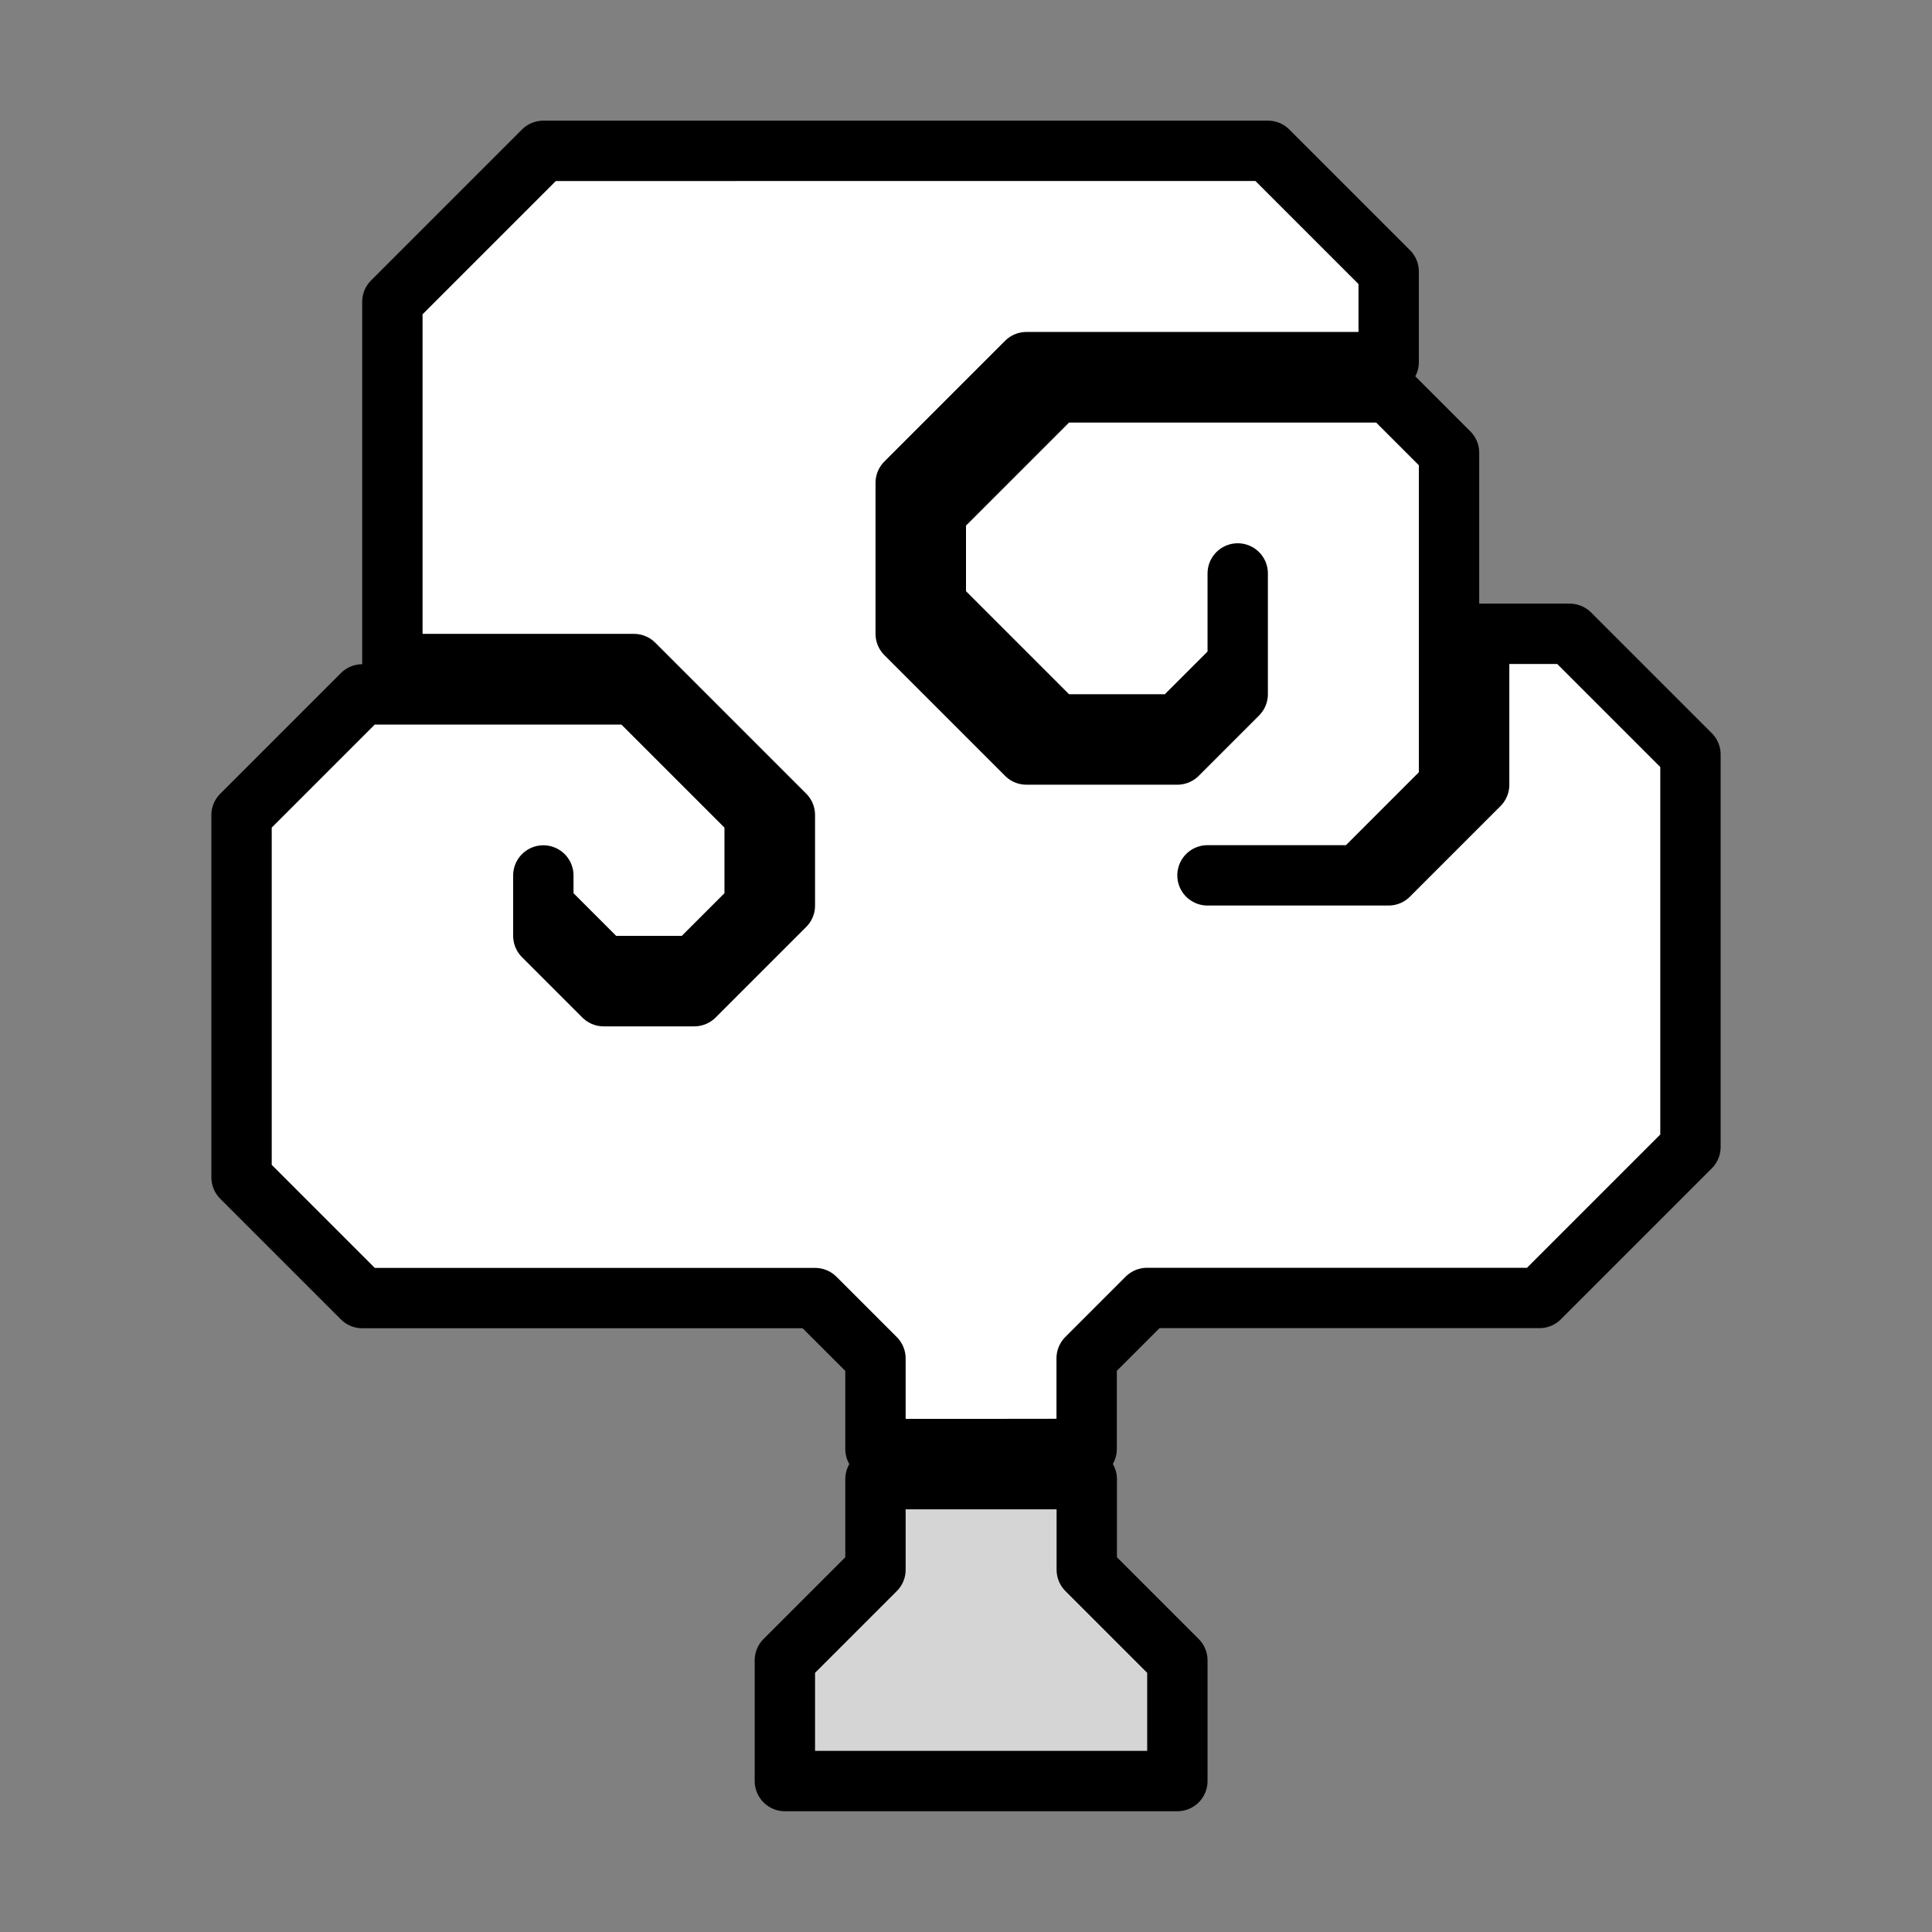 <?xml version="1.0" encoding="UTF-8" standalone="no"?>
<!-- Created with Inkscape (http://www.inkscape.org/) -->

<svg
   xmlns:dc="http://purl.org/dc/elements/1.1/"
   xmlns:cc="http://creativecommons.org/ns#"
   xmlns:rdf="http://www.w3.org/1999/02/22-rdf-syntax-ns#"
   xmlns:svg="http://www.w3.org/2000/svg"
   xmlns="http://www.w3.org/2000/svg"
   xmlns:sodipodi="http://sodipodi.sourceforge.net/DTD/sodipodi-0.dtd"
   xmlns:inkscape="http://www.inkscape.org/namespaces/inkscape"
   width="64"
   height="64"
   viewBox="0 0 16.933 16.933"
   version="1.1"
   id="svg4846"
   inkscape:version="0.92.4 (5da689c313, 2019-01-14)"
   sodipodi:docname="5thGen Item Icon-Smoke Bomb Yellow.svg">
  <rect x="0" y="0" width="16.933" height="16.933" fill="#808080" stroke="none"/>
  <defs
     id="defs4840" />
  <sodipodi:namedview
     id="base"
     pagecolor="#ffffff"
     bordercolor="#666666"
     borderopacity="1.0"
     inkscape:pageopacity="0.0"
     inkscape:pageshadow="2"
     inkscape:zoom="5.6"
     inkscape:cx="-3.8495013"
     inkscape:cy="27.607259"
     inkscape:document-units="px"
     inkscape:current-layer="layer1"
     showgrid="false"
     units="px"
     inkscape:window-width="1304"
     inkscape:window-height="745"
     inkscape:window-x="-8"
     inkscape:window-y="-8"
     inkscape:window-maximized="1"
     showguides="true"
     inkscape:guide-bbox="true" />
  <g
     inkscape:label="Layer 1"
     inkscape:groupmode="layer"
     id="layer1"
     transform="translate(0,-280.067)">
    <path
       style="display:inline;opacity:1;vector-effect:none;fill:#d5d5d5;fill-opacity:1;fill-rule:evenodd;stroke:#000000;stroke-width:0.529;stroke-linecap:butt;stroke-linejoin:round;stroke-miterlimit:4;stroke-dasharray:none;stroke-dashoffset:0;stroke-opacity:1"
       d="m 8.467,293.031 h -0.794 v 0.794 l -0.794,0.794 v 1.058 H 10.319 v -1.058 l -0.794,-0.794 v -0.794 z"
       id="path2542"
       inkscape:connector-curvature="0" />
    <path
       style="display:inline;opacity:1;vector-effect:none;fill:#ffffff;fill-opacity:1;fill-rule:evenodd;stroke:#000000;stroke-width:0.529;stroke-linecap:butt;stroke-linejoin:round;stroke-miterlimit:4;stroke-dasharray:none;stroke-dashoffset:0;stroke-opacity:1"
       d="m 8.731,292.767 h -1.058 v -0.794 l -0.529,-0.529 h -3.969 l -1.058,-1.058 v -3.175 l 1.058,-1.058 h 2.381 l 1.058,1.058 v 0.794 l -0.529,0.529 h -0.794 l -0.529,-0.529 v -0.265 0.529 l 0.529,0.529 h 0.794 l 0.794,-0.794 v -0.794 l -1.323,-1.323 h -2.117 v -3.175 l 1.323,-1.323 H 11.113 l 1.058,1.058 v 0.794 H 8.996 l -1.058,1.058 v 1.058 0.265 l 1.058,1.058 H 10.319 l 0.529,-0.529 v -1.058 l 1e-6,0.794 -0.529,0.529 H 9.26 l -1.058,-1.058 v -0.794 l 1.058,-1.058 H 12.171 L 12.7,284.035 v 2.91 l -0.794,0.794 h -1.323 1.587 l 0.794,-0.794 v -1.323 h 0.794 l 1.058,1.058 v 3.44 l -1.323,1.323 h -3.44 l -0.529,0.529 v 0.794 z"
       id="path2544"
       inkscape:connector-curvature="0"
       sodipodi:nodetypes="ccccccccccccccccccccccccccccccccccccccccccc" />
  </g>
</svg>
